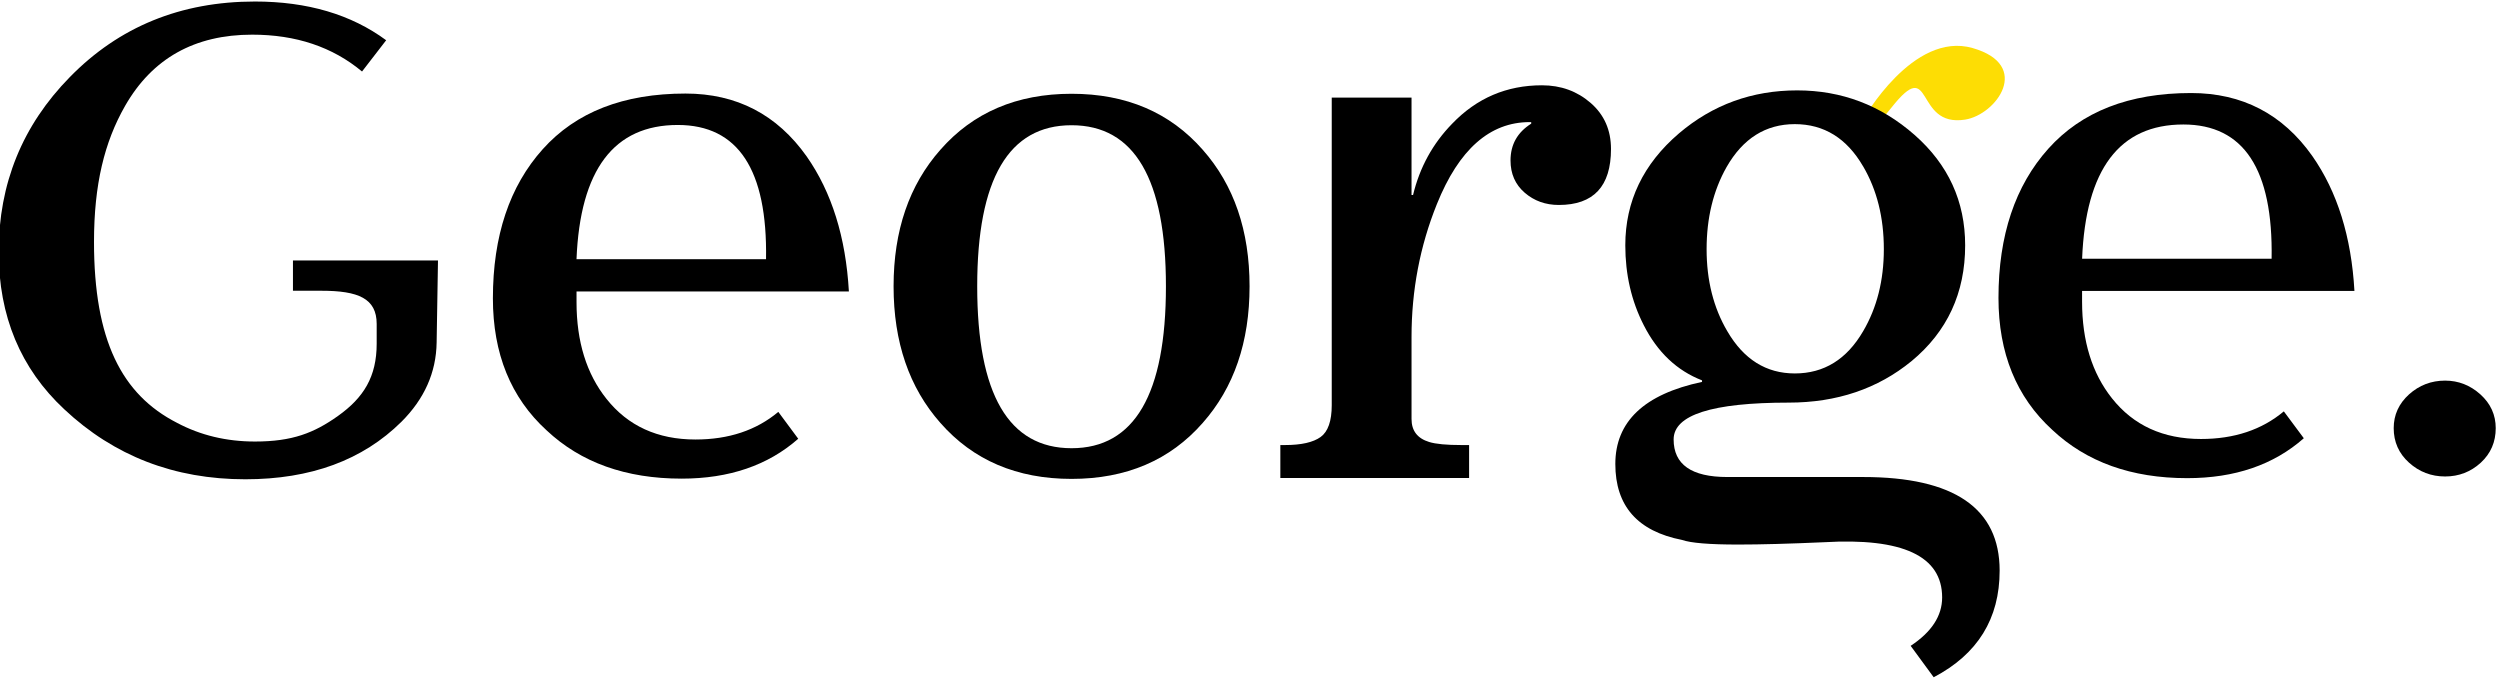 <?xml version="1.0" encoding="UTF-8" standalone="no"?>
<!-- Created with Inkscape (http://www.inkscape.org/) -->

<svg
   xmlns:dc="http://purl.org/dc/elements/1.1/"
   xmlns:cc="http://creativecommons.org/ns#"
   xmlns:rdf="http://www.w3.org/1999/02/22-rdf-syntax-ns#"
   xmlns:svg="http://www.w3.org/2000/svg"
   xmlns="http://www.w3.org/2000/svg"
   xmlns:sodipodi="http://sodipodi.sourceforge.net/DTD/sodipodi-0.dtd"
   xmlns:inkscape="http://www.inkscape.org/namespaces/inkscape"
   id="svg2"
   version="1.1"
   inkscape:version="0.48.2 r9819"
   width="200"
   height="54.269"
   xml:space="preserve"
   sodipodi:docname="09_39_42_189_DTRT_updated_May_2011.pdf"><defs
     id="defs6"><clipPath
       clipPathUnits="userSpaceOnUse"
       id="clipPath30"><path
         d="m 473.574,28.347 0,22.331 78.426,0 0,-22.331"
         id="path32"
         inkscape:connector-curvature="0" /></clipPath></defs><sodipodi:namedview
     pagecolor="#ffffff"
     bordercolor="#666666"
     borderopacity="1"
     objecttolerance="10"
     gridtolerance="10"
     guidetolerance="10"
     inkscape:pageopacity="0"
     inkscape:pageshadow="2"
     inkscape:window-width="1190"
     inkscape:window-height="1029"
     id="namedview4"
     showgrid="false"
     fit-margin-left="0.1"
     fit-margin-top="0.1"
     fit-margin-right="0.1"
     fit-margin-bottom="0.1"
     inkscape:zoom="2.5371819"
     inkscape:cx="43.654022"
     inkscape:cy="-46.475547"
     inkscape:window-x="717"
     inkscape:window-y="-14"
     inkscape:window-maximized="0"
     inkscape:current-layer="g10" /><g
     id="g10"
     inkscape:groupmode="layer"
     inkscape:label="09_39_42_189_DTRT_updated_May_2011"
     transform="matrix(1.25,0,0,-1.25,-592.626,90.734)"><g
       id="g26"
       transform="matrix(2.065,0,0,2.065,-505.169,-31.163)"><g
         id="g28"
         clip-path="url(#clipPath30)"><path
           d="m 486.191,48.995 c -1.085,0.8 -2.441,1.2 -4.067,1.2 -2.298,0 -4.211,-0.781 -5.737,-2.342 -1.47,-1.497 -2.205,-3.304 -2.205,-5.42 0,-1.987 0.678,-3.613 2.034,-4.877 1.541,-1.446 3.411,-2.168 5.609,-2.168 2.027,0 3.639,0.594 4.838,1.781 0.713,0.71 1.078,1.529 1.092,2.458 l 0.042,2.542 -4.495,0 0,-0.938 0.882,0 c 1.141,0 1.713,-0.236 1.713,-1.029 l 0,-0.612 c 0,-1.02 -0.4,-1.67 -1.198,-2.238 -0.743,-0.529 -1.418,-0.794 -2.574,-0.794 -0.885,0 -1.692,0.194 -2.419,0.581 -1.713,0.877 -2.57,2.559 -2.57,5.605 0,1.781 0.322,3.095 0.964,4.218 0.842,1.471 2.155,2.206 3.939,2.206 1.355,0 2.49,-0.38 3.404,-1.142"
           style="fill:#000000;fill-opacity:1;fill-rule:nonzero;stroke:none"
           id="path34"
           inkscape:connector-curvature="0" /><path
           d="m 497.964,42.208 c 0.047,2.774 -0.864,4.161 -2.735,4.161 -1.981,0 -3.027,-1.387 -3.139,-4.161 l 5.873,0 z m 0.998,-5.564 c -0.935,-0.824 -2.14,-1.236 -3.614,-1.236 -1.728,0 -3.123,0.499 -4.185,1.497 -1.11,1.014 -1.664,2.378 -1.664,4.09 0,1.934 0.515,3.476 1.545,4.624 1.031,1.15 2.505,1.724 4.423,1.724 1.585,0 2.837,-0.65 3.757,-1.949 0.777,-1.11 1.212,-2.504 1.308,-4.184 l -8.441,0 0,-0.333 c 0,-1.221 0.309,-2.22 0.928,-2.996 0.666,-0.84 1.585,-1.26 2.758,-1.26 1.03,0 1.885,0.285 2.568,0.856"
           style="fill:#000000;fill-opacity:1;fill-rule:nonzero;stroke:none"
           id="path36"
           inkscape:connector-curvature="0" /><path
           d="m 507.433,36.351 c 1.95,0 2.925,1.673 2.925,5.017 0,3.329 -0.975,4.993 -2.925,4.993 -1.949,0 -2.924,-1.664 -2.924,-4.993 0,-3.345 0.974,-5.017 2.924,-5.017 m -4.066,9.249 c 1.014,1.157 2.37,1.736 4.066,1.736 1.696,0 3.051,-0.579 4.066,-1.736 0.967,-1.094 1.451,-2.504 1.451,-4.232 0,-1.728 -0.484,-3.138 -1.451,-4.232 -1.014,-1.157 -2.37,-1.736 -4.066,-1.736 -1.696,0 -3.051,0.579 -4.066,1.736 -0.967,1.094 -1.45,2.504 -1.45,4.232 0,1.728 0.483,3.138 1.45,4.232"
           style="fill:#000000;fill-opacity:1;fill-rule:nonzero;stroke:none"
           id="path38"
           inkscape:connector-curvature="0" /><path
           d="m 515.497,37.686 c 0,-0.491 -0.115,-0.821 -0.344,-0.987 -0.23,-0.166 -0.599,-0.25 -1.107,-0.25 l -0.142,0 0,-1.022 5.85,0 0,1.022 -0.238,0 c -0.46,0 -0.793,0.031 -1,0.095 -0.364,0.111 -0.546,0.348 -0.546,0.713 l 0,2.544 c 0,1.443 0.261,2.813 0.785,4.114 0.682,1.695 1.64,2.543 2.877,2.543 l 0.047,0 0,-0.048 c -0.428,-0.269 -0.641,-0.649 -0.641,-1.141 0,-0.412 0.146,-0.745 0.439,-0.999 0.294,-0.254 0.646,-0.38 1.058,-0.38 1.078,0 1.617,0.578 1.617,1.735 -1e-4,0.586 -0.21,1.062 -0.63,1.427 -0.419,0.364 -0.923,0.547 -1.509,0.547 -1.095,0 -2.022,-0.397 -2.783,-1.19 -0.602,-0.617 -1.007,-1.355 -1.213,-2.211 l -0.047,0 0,3.019 -2.473,0"
           style="fill:#000000;fill-opacity:1;fill-rule:nonzero;stroke:none"
           id="path40"
           inkscape:connector-curvature="0" /><path
           d="m 531.963,46.535 c 0,0 1.541,2.751 3.397,2.218 1.849,-0.531 0.738,-2.064 -0.234,-2.218 -1.596,-0.252 -0.966,2.033 -2.284,0.37 -1.318,-1.664 -0.879,-0.37 -0.879,-0.37"
           style="fill:#fddd04;fill-opacity:1;fill-rule:nonzero;stroke:none"
           id="path42"
           inkscape:connector-curvature="0" /><path
           d="m 531.965,45.087 c -0.507,0.872 -1.213,1.308 -2.116,1.308 -0.903,0 -1.609,-0.444 -2.116,-1.332 -0.412,-0.729 -0.618,-1.577 -0.618,-2.544 0,-0.967 0.213,-1.815 0.642,-2.543 0.508,-0.873 1.205,-1.308 2.093,-1.308 0.903,0 1.608,0.436 2.116,1.308 0.428,0.729 0.642,1.577 0.642,2.543 0,0.983 -0.215,1.839 -0.642,2.568 m 1.498,-6.039 c -1.046,-0.856 -2.314,-1.284 -3.805,-1.284 -2.377,0 -3.566,-0.381 -3.566,-1.141 0,-0.777 0.553,-1.165 1.664,-1.165 l 4.208,0 c 2.821,0 4.232,-0.967 4.232,-2.901 -1e-4,-1.49 -0.681,-2.591 -2.044,-3.305 l -0.714,0.974 c 0.649,0.428 0.976,0.928 0.976,1.499 0,1.284 -1.221,1.855 -3.662,1.712 -1.078,-0.048 -1.966,-0.072 -2.663,-0.072 -0.887,0 -1.467,0.048 -1.736,0.143 -1.379,0.27 -2.068,1.054 -2.068,2.354 0,1.315 0.896,2.163 2.687,2.544 l 0,0.048 c -0.777,0.301 -1.38,0.871 -1.807,1.712 -0.381,0.745 -0.571,1.569 -0.571,2.473 0,1.363 0.554,2.521 1.665,3.471 1.045,0.888 2.266,1.331 3.661,1.331 1.379,0 2.591,-0.459 3.638,-1.379 1.046,-0.92 1.569,-2.061 1.569,-3.424 0,-1.474 -0.554,-2.672 -1.664,-3.59"
           style="fill:#000000;fill-opacity:1;fill-rule:nonzero;stroke:none"
           id="path44"
           inkscape:connector-curvature="0" /><path
           d="m 544.626,42.223 c 0.048,2.774 -0.863,4.161 -2.735,4.161 -1.981,0 -3.027,-1.387 -3.138,-4.161 l 5.873,0 z m 0.998,-5.563 c -0.935,-0.825 -2.139,-1.237 -3.614,-1.237 -1.728,0 -3.122,0.5 -4.183,1.498 -1.111,1.014 -1.666,2.378 -1.666,4.089 0,1.934 0.516,3.476 1.546,4.625 1.031,1.149 2.506,1.724 4.423,1.724 1.584,0 2.837,-0.65 3.756,-1.95 0.777,-1.109 1.212,-2.504 1.307,-4.184 l -8.441,0 0,-0.332 c 0,-1.221 0.31,-2.22 0.927,-2.996 0.666,-0.84 1.586,-1.26 2.759,-1.26 1.03,0 1.885,0.285 2.567,0.856"
           style="fill:#000000;fill-opacity:1;fill-rule:nonzero;stroke:none"
           id="path46"
           inkscape:connector-curvature="0" /><path
           d="m 548.885,38.019 c -0.316,-0.286 -0.475,-0.635 -0.475,-1.046 0,-0.428 0.159,-0.785 0.475,-1.07 0.318,-0.286 0.69,-0.428 1.118,-0.428 0.428,0 0.796,0.143 1.107,0.428 0.308,0.285 0.462,0.642 0.462,1.07 0,0.411 -0.159,0.761 -0.475,1.046 -0.317,0.285 -0.682,0.427 -1.094,0.427 -0.428,0 -0.8,-0.142 -1.118,-0.427"
           style="fill:#000000;fill-opacity:1;fill-rule:nonzero;stroke:none"
           id="path48"
           inkscape:connector-curvature="0" /></g></g></g></svg>